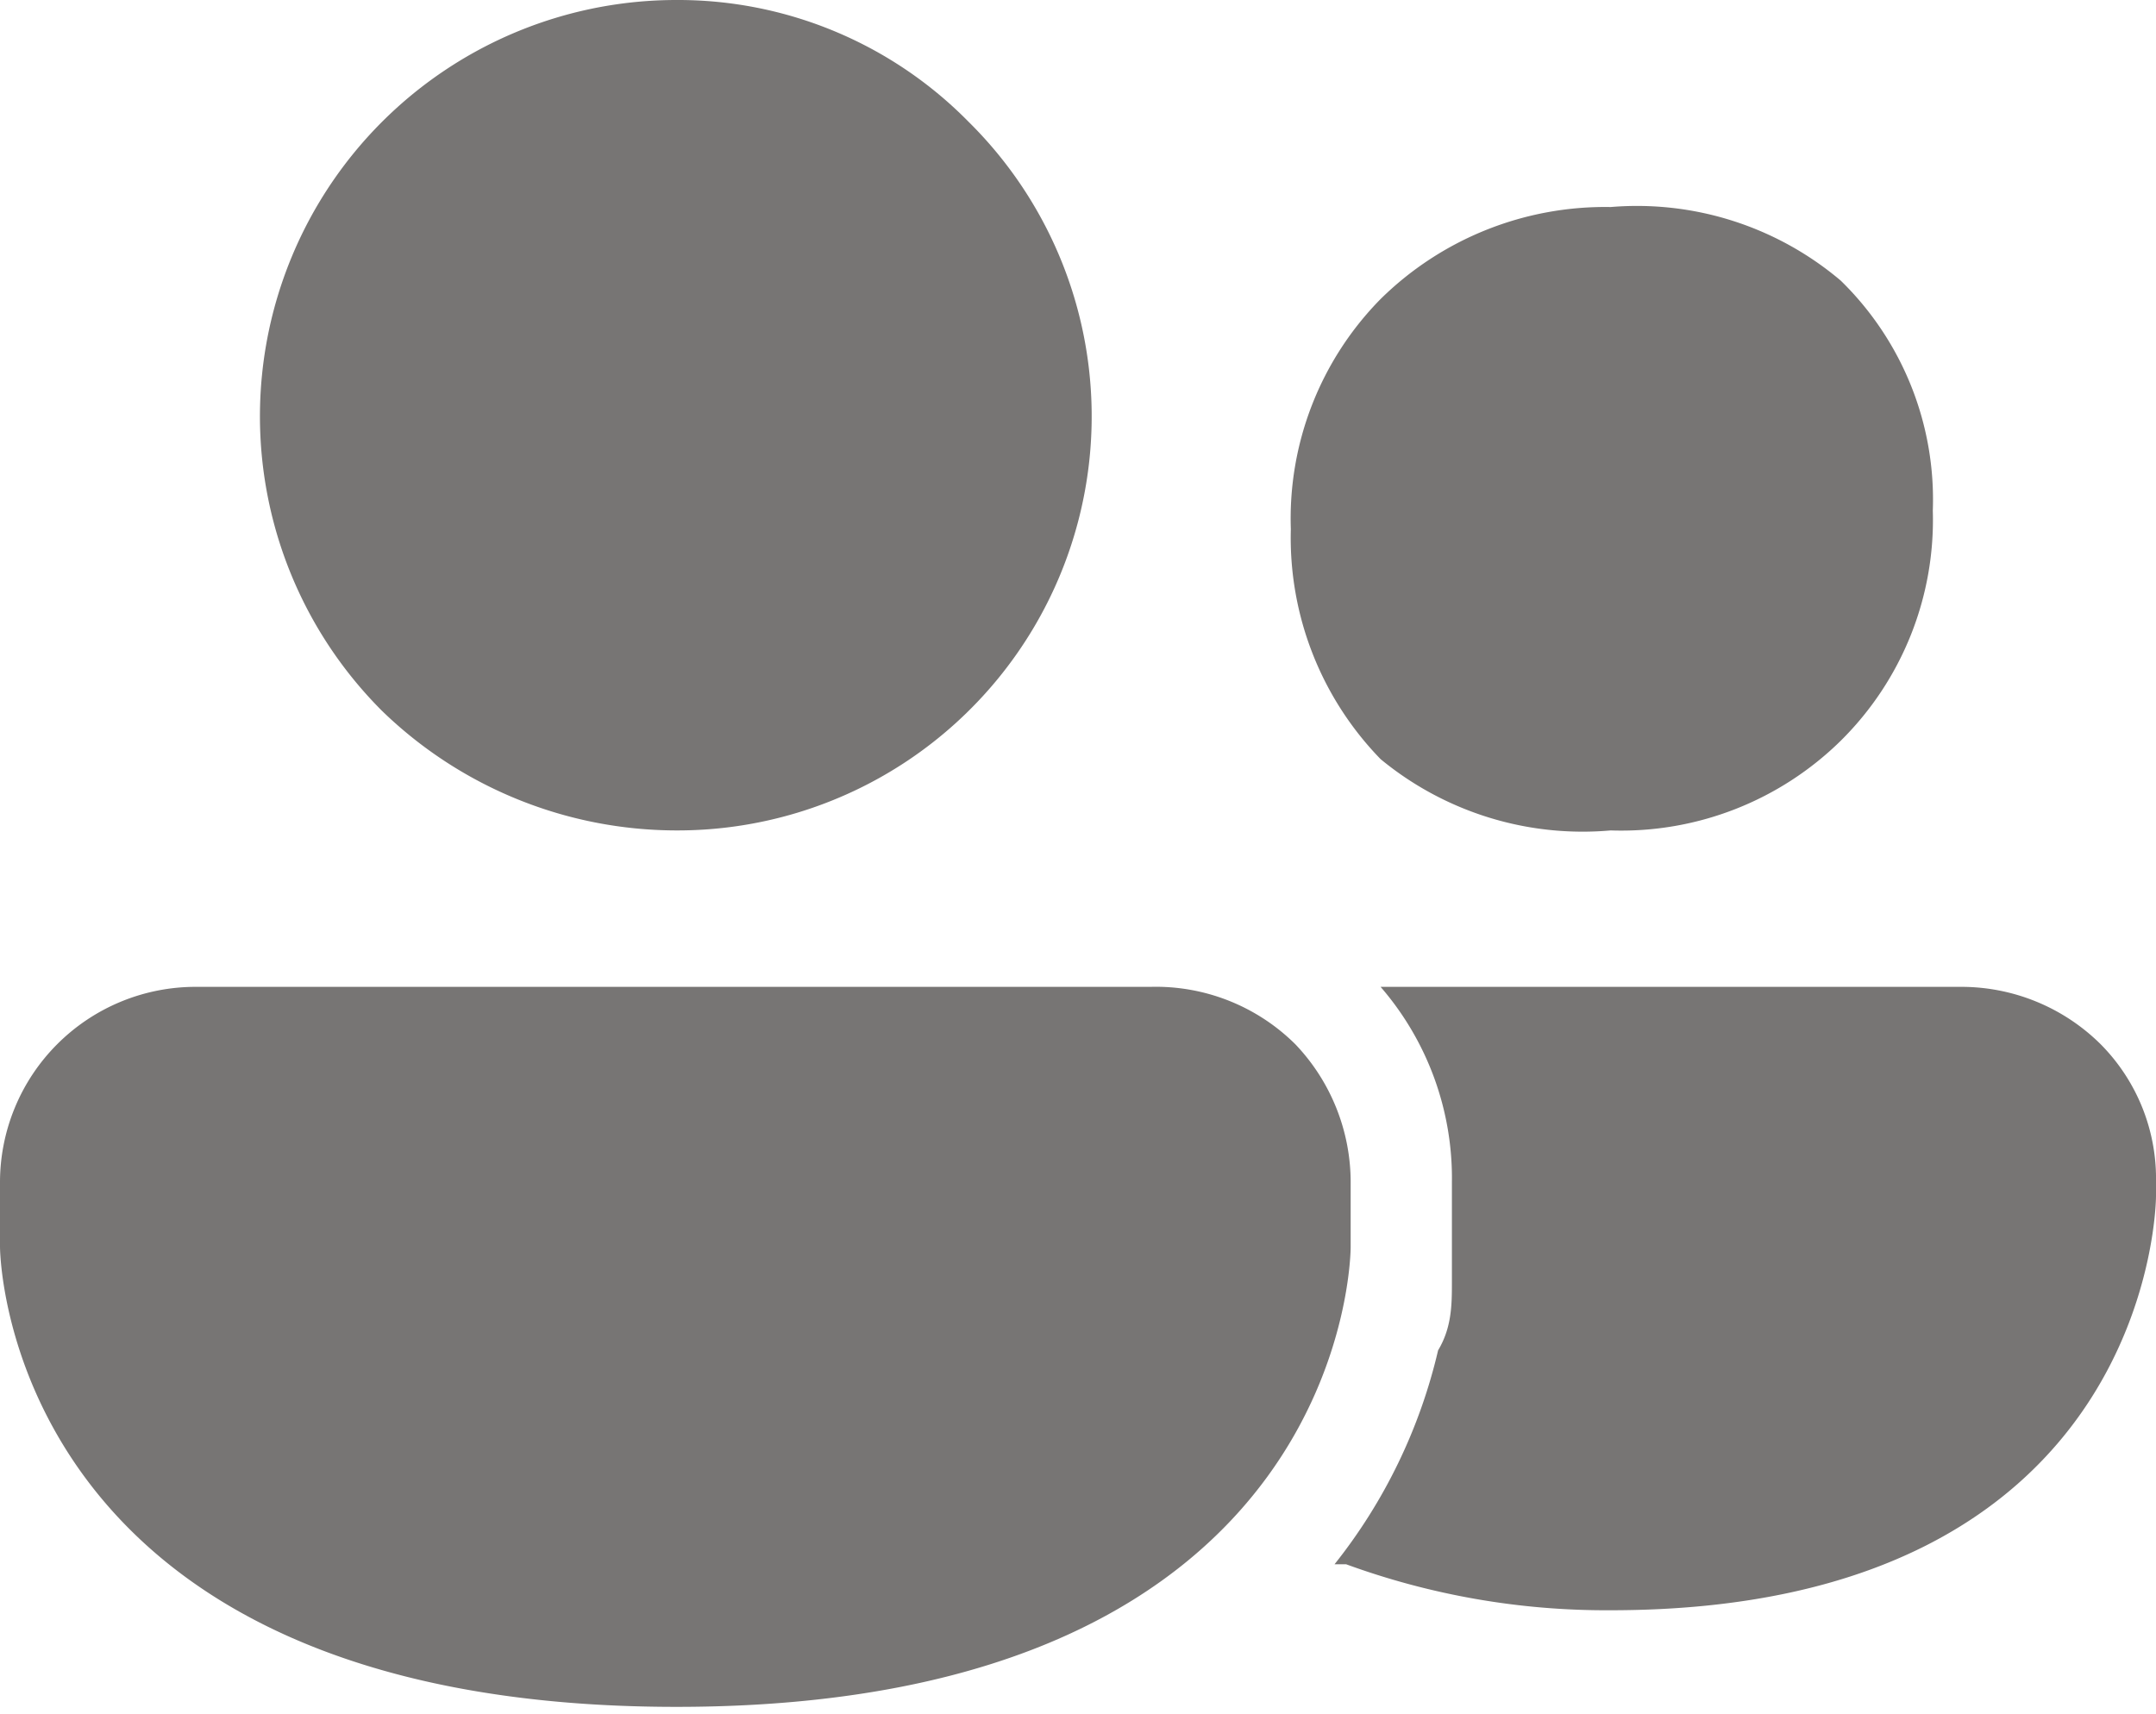 <svg xmlns="http://www.w3.org/2000/svg" viewBox="0 0 9.37 7.45"><defs><style>.cls-1{fill:#777574;}</style></defs><g id="Calque_2" data-name="Calque 2"><g id="Calque_1-2" data-name="Calque 1"><path id="group" class="cls-1" d="M2.94,3.61A1.8,1.8,0,0,0,4.21.53,1.77,1.77,0,0,0,2.94,0,1.81,1.81,0,0,0,1.66,3.09,1.84,1.84,0,0,0,2.94,3.61ZM7,3.61a1.36,1.36,0,0,0,1-.39,1.35,1.35,0,0,0,.4-1,1.33,1.33,0,0,0-.4-1A1.37,1.37,0,0,0,7,.9a1.39,1.39,0,0,0-1,.4,1.36,1.36,0,0,0-.39,1,1.38,1.38,0,0,0,.39,1A1.38,1.38,0,0,0,7,3.61ZM.85,4.29A.85.85,0,0,0,0,5.14v.28s0,2,2.94,2,2.93-2,2.93-2V5.14a.87.87,0,0,0-.24-.6A.86.86,0,0,0,5,4.29Zm5,2.51A3.29,3.29,0,0,0,7,7C9.37,7,9.37,5.2,9.37,5.2V5.14a.83.83,0,0,0-.24-.6.86.86,0,0,0-.6-.25H6a1.27,1.27,0,0,1,.31.85v.29h0v.14c0,.1,0,.2-.06.3A2.35,2.35,0,0,1,5.8,6.8Z"/></g></g></svg>